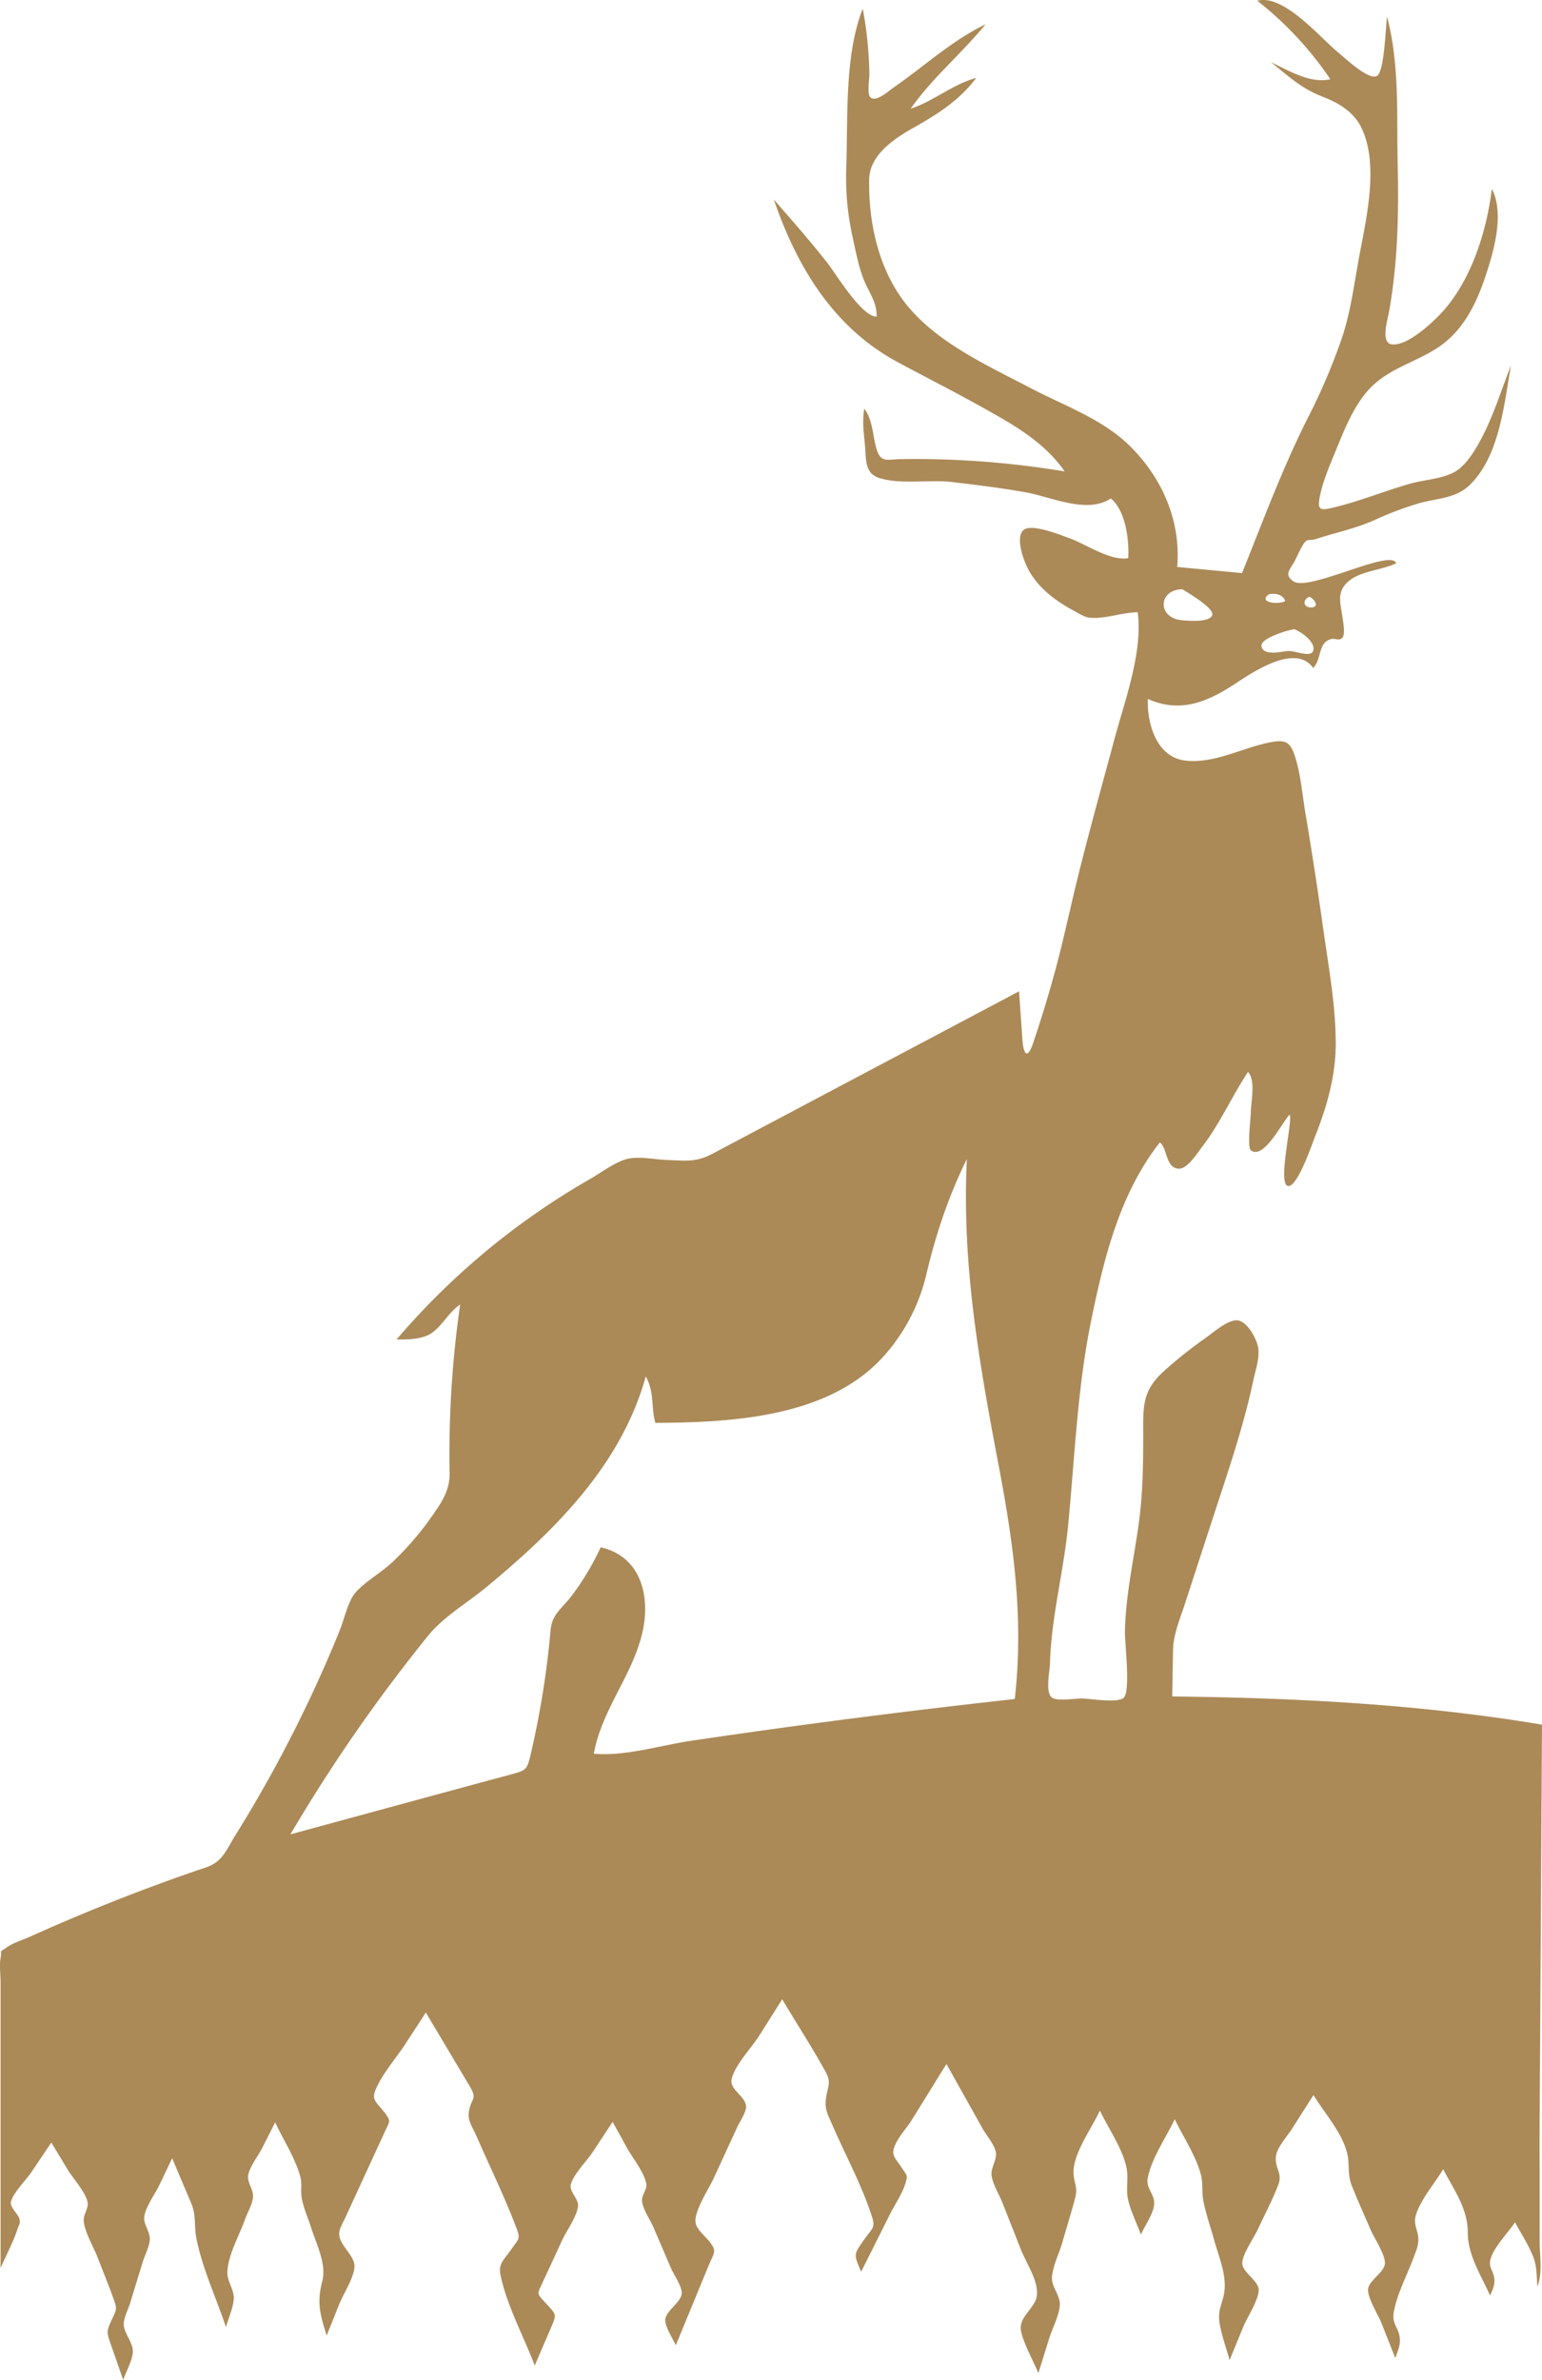 <svg xmlns="http://www.w3.org/2000/svg" viewBox="0 0 752.16 1160.62">
  <title>elk-logo</title>
  <path d="M777.38,1052.8q.43-72.54.86-145.09.13-21.6.26-43.21c-59.47-10-120.16-13.09-180.37-13.75q.2-11.22.4-22.45c.14-7.93,3.4-15.33,5.84-22.86q6.68-20.54,13.37-41.06C625,742.08,632.68,720,637.6,697c1-4.88,3.1-10.72,2.54-15.73-.49-4.42-4.89-12.71-9.59-13.85s-12.63,6.06-16.72,8.91A205.31,205.31,0,0,0,594.18,692c-10.54,9.49-10.25,16.92-10.2,30.33,0,13.77-.12,27.7-1.83,41.38-2.36,18.76-6.7,36.33-7.09,55.39-.12,5.84,3.05,30.26-.95,32.57s-16.05.06-20.54.07c-3.33,0-12.2,1.58-14.43-.7-2.91-3-.73-12.72-.64-16.31.6-22.61,6.62-44.57,8.83-67.15,3.21-32.83,4.49-66.48,11-98.83,6.24-30.82,13.95-63,33.77-88.21,3.77,2.85,2.7,12.49,9.23,12.81,4.26.2,9.47-8.19,11.59-10.94,8.61-11.2,14.36-24.48,22.18-36.24,3.84,4.21,1.46,14.25,1.35,19.93-.06,2.86-1.8,17,.07,18.34,6.3,4.69,15.37-13.95,18.83-17.4,2,1.6-6.55,35.73-.25,34.75,4.55-.71,11.21-20.34,12.58-23.8,6-15.11,10.32-30.2,10.21-46.45-.12-18.68-3.65-37.66-6.24-56.15q-3.93-28-8.64-56c-1.38-8.19-2.12-17.1-4.39-25.11-2.71-9.53-5-10.55-14.11-8.57-13.07,2.84-26,10.06-39.7,8.64-14.21-1.46-19-17.78-18.59-30.11,15.66,7.1,29,1.57,42.64-7.41,8.76-5.79,29.46-19.78,38-7.71,4.32-4.25,2.21-12.1,8.56-14,2.17-.66,4.06,1.07,5.69-.67s.27-8.37,0-10.44c-1-6.77-2.86-12.08,3-17.12s16-5.4,23.25-8.75c-2.19-7.52-42.74,14-50.14,8.75-4.55-3.23-1.92-5.33.53-9.66,1.16-2.05,3.78-8.56,5.65-10,.91-.69,3.22-.43,4.32-.79,9.65-3.22,19.36-5.12,28.77-9.28a165.58,165.58,0,0,1,22.08-8.36c9-2.51,18-2.25,24.89-9.1,14.45-14.28,16.54-39.33,19.9-58.09-4.3,10.87-7.82,22.32-13,32.81-2.81,5.7-6.89,13.06-11.79,17.26-6.14,5.26-16.7,5.38-24.74,7.69-12.34,3.55-24.15,8.43-36.67,11.44-6.66,1.61-8.43,1.77-7-5.4,1.5-7.54,4.81-15.08,7.71-22.17,3.91-9.57,8.09-20.16,14.72-28.22,9.53-11.57,22.76-14.15,34.74-21.87s18.51-20.28,23-33.29c4.22-12.3,10.25-31.9,3.7-44.38-2.46,20.28-9.71,43.62-23.44,59.24-4.5,5.12-17.41,17.54-25.33,16.61-5.53-.65-2.13-11.71-1.36-16,4.26-23.83,4.76-47.58,4.21-71.71s1-48.67-5.2-72.11c-.66,4.42-1.2,26.74-4.94,28.91-4,2.29-15.56-8.75-18.67-11.27C670.45,42,652.6,20.27,639.63,23.75A169,169,0,0,1,675.25,62c-9.71,2.36-20.47-4.3-28.87-8.25,8.22,6.65,14.81,12.82,24.83,16.68,8.22,3.16,15.73,7.56,19.53,15.93,8.47,18.63,1.6,45.39-1.81,64.32-2.33,12.95-4,26-8.35,38.44A294.8,294.8,0,0,1,665,225.76c-12.63,24.77-22.45,51.32-32.82,77.12l-31.63-3c1.9-22.32-7.25-43.29-22.94-58.85-13.47-13.36-32.23-19.8-48.75-28.47-22.95-12.05-50.51-24.21-64.79-46.81-10.25-16.21-14.06-35.9-13.76-54.87.17-11.58,11.48-19.42,20.95-24.8,12.16-6.9,22.67-13.32,31.29-24.7-11.62,3.12-20.61,11.31-32,15,10.57-15.1,24.92-26.86,36.5-41.13-16.59,8-29.94,20.54-45,30.94-2.41,1.66-8.44,7.28-11.19,4.62-1.66-1.6-.41-9.29-.45-11.37a189.65,189.65,0,0,0-3.23-31.81c-8.88,22.32-7.23,52.57-8,76.17a134.48,134.48,0,0,0,3,35c1.56,7,2.87,14.42,5.56,21.13,2.42,6.05,6.45,10.93,6.19,17.87-7.26.11-19.93-21-24-26.19-8.34-10.61-17.28-20.76-26.13-30.93,11.16,32.71,29.13,62.39,60,79.09,13.32,7.21,26.84,14,40.07,21.37,15.6,8.69,31.34,17.14,41.8,32.16a445.24,445.24,0,0,0-66.21-6q-6.87-.11-13.75,0c-6.12.09-9.56,1.92-11.62-4.35-2.19-6.72-1.76-14.45-6.17-20.26-1.1,6.26-.19,12,.36,18.24.6,6.73-.14,13.29,6.89,15.55,10.52,3.38,24.57.66,35.64,2,11.92,1.41,24,2.89,35.8,5,12.59,2.22,29.84,10.74,41.56,3,7.31,6,9,20.35,8.5,29.12-8.53,1.55-20.71-6.85-28.35-9.61-4.16-1.51-18.46-7.36-22.53-4.26-4.3,3.26-.39,14.08,1.41,17.9,4.5,9.6,13.41,16.51,22.57,21.39,2.19,1.16,5.25,3.25,7.77,3.58,7,.92,16.35-2.57,23.75-2.62,2.55,19.55-6.36,43.31-11.33,61.81-6.12,22.72-12.44,45.38-18.08,68.23-3.57,14.49-6.65,29.09-10.5,43.51q-5,18.57-11.18,36.79c-2.67,7.83-4.63,5.44-5.16-2.11l-1.62-23.36-98.51,52.17-50.95,27c-8.12,4.3-12.91,3.4-22.13,3.1-5.75-.19-13.5-1.89-19.16-.62-5.94,1.32-13,6.72-18.29,9.76q-10.83,6.2-21.21,13.14a358.81,358.81,0,0,0-73.38,65.22c5.69.16,13.08-.09,17.5-3.38,5-3.69,8-9.91,13.5-13.62a512.55,512.55,0,0,0-4.92,55.19q-.47,13.53-.23,27.08c.15,8.75-4.26,14.75-9.26,21.88A145,145,0,0,1,218,785c-5.42,5.19-12.6,9.09-17.69,14.43-4.22,4.42-5.88,13.28-8.34,19.33q-5.64,13.9-11.93,27.55-12.17,26.4-26.63,51.64-6.21,10.84-12.84,21.44c-2,3.25-4,7.43-6.63,10.27-3.41,3.72-7.42,4.51-12.27,6.19q-28.34,9.78-56,21.34-12.48,5.21-24.81,10.76c-3.45,1.56-8,2.9-11.12,5.1-4.48,3.13-2.25.83-3.12,5.34-.65,3.34,0,8.2,0,11.62v139.5c2.69-6.18,6.05-12.36,8.18-18.75.85-2.57,1.49-2.81,1.07-5s-4.43-5.69-4.25-8.08c.28-3.83,7.81-11.63,9.87-14.69l9.88-14.69,8,13.23c2.52,4.16,8.9,11.17,9.71,16,.49,2.92-2.23,6-1.89,9.22.61,5.6,4.81,12.5,6.81,17.7,2.61,6.78,5.39,13.51,7.82,20.34,1.72,4.82,1.35,5-1,10-2.69,5.76-2.4,6.28-.31,12.28l5.93,17c1.34-4,4.7-9.82,4.7-14,0-4.42-4.41-8.83-4.45-13.26,0-3,2.27-7.4,3.14-10.25q3.1-10.15,6.22-20.3c1-3.17,3.38-7.69,3.37-11,0-3.74-3.18-7.07-2.71-10.77.62-4.82,5.27-11.06,7.36-15.43s4.16-8.74,6.25-13.1l9.35,22.13c2.43,5.77,1.29,10.94,2.48,17,2.85,14.54,9.72,29.18,14.42,43.26,1.17-4.33,3.63-9.6,3.81-14.06.16-4.1-3.07-8.11-3.12-12.21-.12-8.13,5.9-18.66,8.63-26.4,1.11-3.14,3.74-7.59,3.88-11s-2.76-6.83-2.4-10.1c.46-4.17,5.07-10,6.94-13.76q3.13-6.19,6.26-12.38c3.9,8.53,10.18,18,12.37,27.08.75,3.09,0,6.51.53,9.66.86,4.91,3.14,9.94,4.65,14.69,2.57,8.14,7.62,17.58,5.39,26.19-2.68,10.36-1.09,16,2.18,26.38l6.17-15.42c1.89-4.73,7.46-13.32,7.39-18.49-.06-5-6.5-9.54-7.34-14.51-.54-3.19,1.31-5.74,2.82-9l19.51-42.39c2.27-4.92,2.9-4.71-.41-9.08-3.82-5-6.41-5.86-4.28-11,3.23-7.75,9.93-15.26,14.5-22.28l10-15.37,21.44,36c4.2,7,.06,5.64-.56,13.58-.27,3.43,2.47,7.52,3.89,10.8,6.47,14.9,13.76,29.68,19.48,44.87,2,5.32,1.06,5-2.57,10.25-3.45,5-6.37,6.91-5.3,12.3,3,14.86,11.37,30.14,16.74,44.36l7.52-17.52c3.25-7.57,3.48-6.82-2.22-13-4.34-4.75-4.2-4.11-1.62-9.67q4.88-10.48,9.73-21c2.14-4.61,7.21-11.51,7.71-16.6.34-3.39-4-6.76-3.59-10,.64-4.69,8.05-12.23,10.63-16.14l9.84-14.93,6.79,12.34c2.82,5.13,8.15,11.59,9.5,17.29.85,3.56-2,5.25-1.94,8.84s4.1,9.58,5.54,12.93q4.29,10,8.57,20c1.25,2.91,5.45,9,5.25,12.24-.28,4.43-7.57,8.29-8,12.72-.36,3.39,3.7,9.36,5.09,12.63q8.1-19.67,16.21-39.32c2.38-5.79,4.11-6.5.18-11.3-3.57-4.36-7.66-6.75-6.65-11.81,1.29-6.47,6.31-13.72,9.06-19.69q5.56-12.1,11.14-24.2c1.27-2.76,4.84-7.87,4.3-10.74-.92-4.89-8-7.75-7-12.63,1.31-6.67,9.85-15.6,13.47-21.33l11.21-17.73c7,11.77,14.54,23.37,21.17,35.37,3.09,5.59.79,7.22.08,13.75-.52,4.72,1.24,7.62,3.07,11.86,6.37,14.73,14.46,29.57,19.4,44.82,1.83,5.65.32,5.69-3.6,11.2-5.37,7.54-5.3,7.25-1.62,15.87l14.06-28.06c2.39-4.77,6-9.92,7.54-15,1.29-4.25.84-3.63-2.16-8.21-2.29-3.48-4.4-5.09-3.57-8.55,1.1-4.61,6.31-10.16,8.81-14.17L488,1030l17.59,31.44c1.76,3.15,5.93,8,6.51,11.64s-2.54,7.59-2.1,11.19c.54,4.3,3.74,9.42,5.32,13.43l9,22.82c3.06,7.73,11.08,18.72,6.45,26.15-3.45,5.56-7.83,8.51-6.18,14.58,1.81,6.61,5.58,13.17,8.26,19.5l5.25-16.87c1.51-4.86,5.12-11.64,5.21-16.75.07-4.16-3.82-8.35-3.85-12.52,0-5.18,3.53-12.25,4.94-17.16,2.14-7.44,4.48-14.84,6.44-22.33,1.36-5.23-.78-7.08-.85-12.39-.13-9.12,8.92-21.51,12.86-30,4.13,8.67,11.13,18.59,13,28,1,4.87-.34,10.19.68,15.06,1.22,5.83,4.27,11.75,6.31,17.37,1.93-4.22,5.56-9.34,6.37-13.88,1-5.67-4.1-8.11-3-13.76,1.81-9.49,9-19.81,13.15-28.61,4.1,8.61,10.4,17.94,12.77,27.14,1.05,4.06.37,8.65,1.2,12.81,1.27,6.42,3.54,12.8,5.28,19.1,2.53,9.12,7,18.78,4.32,28.19-1.47,5.06-2.58,7.66-1.56,13.05,1.09,5.78,3.17,11.53,4.74,17.21l6.75-16.42c1.7-4.12,7.77-13.49,7.45-18.09-.31-4.35-7.84-8.25-8-12.59s5.86-12.86,7.59-16.66c3.29-7.2,7.22-14.42,10-21.84,2.1-5.7-1.67-7.64-1.21-13.54.34-4.4,5.62-10.09,8-13.87q5.16-8.13,10.34-16.24c5.81,9.53,16.21,20.79,17,31.92.34,4.82,0,8,1.78,12.48,2.83,7.16,6.06,14.19,9.08,21.26,1.63,3.81,7.14,12.06,7,16.33-.17,4.46-7.71,8.19-8.21,12.63-.47,4.06,5.14,13,6.62,16.81l6.63,16.82c1.29-3.61,2.77-6.69,2.09-10.58-.83-4.72-3.73-6.25-2.86-11.51,1.5-9,6.58-18.44,9.75-27,1.18-3.2,2.34-5.63,2.27-9-.09-4.07-2.49-7-1.27-11.34,2.17-7.67,9.27-15.76,13.39-22.66,5.45,10.44,12,19.19,12,31,0,10.9,6.49,20.73,10.88,30.61,1.49-3.57,2.49-5.35,2-8.73s-2.88-5.35-1.77-9.11c1.78-6,8.43-12.65,11.94-17.91,2.9,5.51,6.64,11.08,8.89,16.88,1.76,4.57,1.63,9.41,2,14.37,2.65-6.48,1.12-15,1.12-21.79v-35.83C777.25,1071.44,777.32,1062.12,777.38,1052.8ZM665.08,314.42c2.87,1.32,5,5.49.4,5.2C661.8,319.38,661.81,315.6,665.08,314.42Zm-19.83-1.17c3-.72,6.87,0,8,3.25C650.1,318.47,639.77,317.28,645.25,313.25Zm12.42,17c3.1,1.16,10,5.83,9.33,10-.65,4.4-8.7.36-12.51.63-2.56.18-12.08,2.68-12.82-2.38C641.08,334.5,655.12,330.53,657.67,330.25ZM603,310.75c2.26,1.38,15.42,9,14.67,12.46-.83,3.79-11.53,3-14.74,2.67C590.76,324.81,591.19,311,603,310.75ZM521.33,852q-53,5.84-105.91,13-26,3.51-51.91,7.36c-15,2.23-32.44,7.7-47.51,6.31,3.8-21.14,18.15-37.26,23.36-57.75,4.57-17.95.26-38.28-20-42.92A130.16,130.16,0,0,1,305,801.92c-2.39,3.17-5.73,6.08-7.82,9.42-2.31,3.69-2.25,7-2.69,11.53a436.41,436.41,0,0,1-9.27,56c-1.75,7.48-2.08,7.86-9.34,9.83l-14.88,4-31.62,8.59L168,918q19.8-33.63,42.83-65.21,11.68-16,24.15-31.45c7.72-9.56,19.13-16.06,28.61-23.91,33.57-27.76,65.79-59.62,77.74-102.76,4.31,7.76,2.49,14.67,4.67,22.66,37.36-.21,84.15-2.63,111-32.1a90.83,90.83,0,0,0,21.3-40.77c4.62-19.37,10.79-37.91,19.66-55.79-2.54,50.75,5.93,99.06,15.36,148.66C520.69,775.91,525.8,812.39,521.33,852Z" transform="translate(-26.34 -23.38)" fill="#ab8a58" style="isolation: isolate"/>
</svg>
